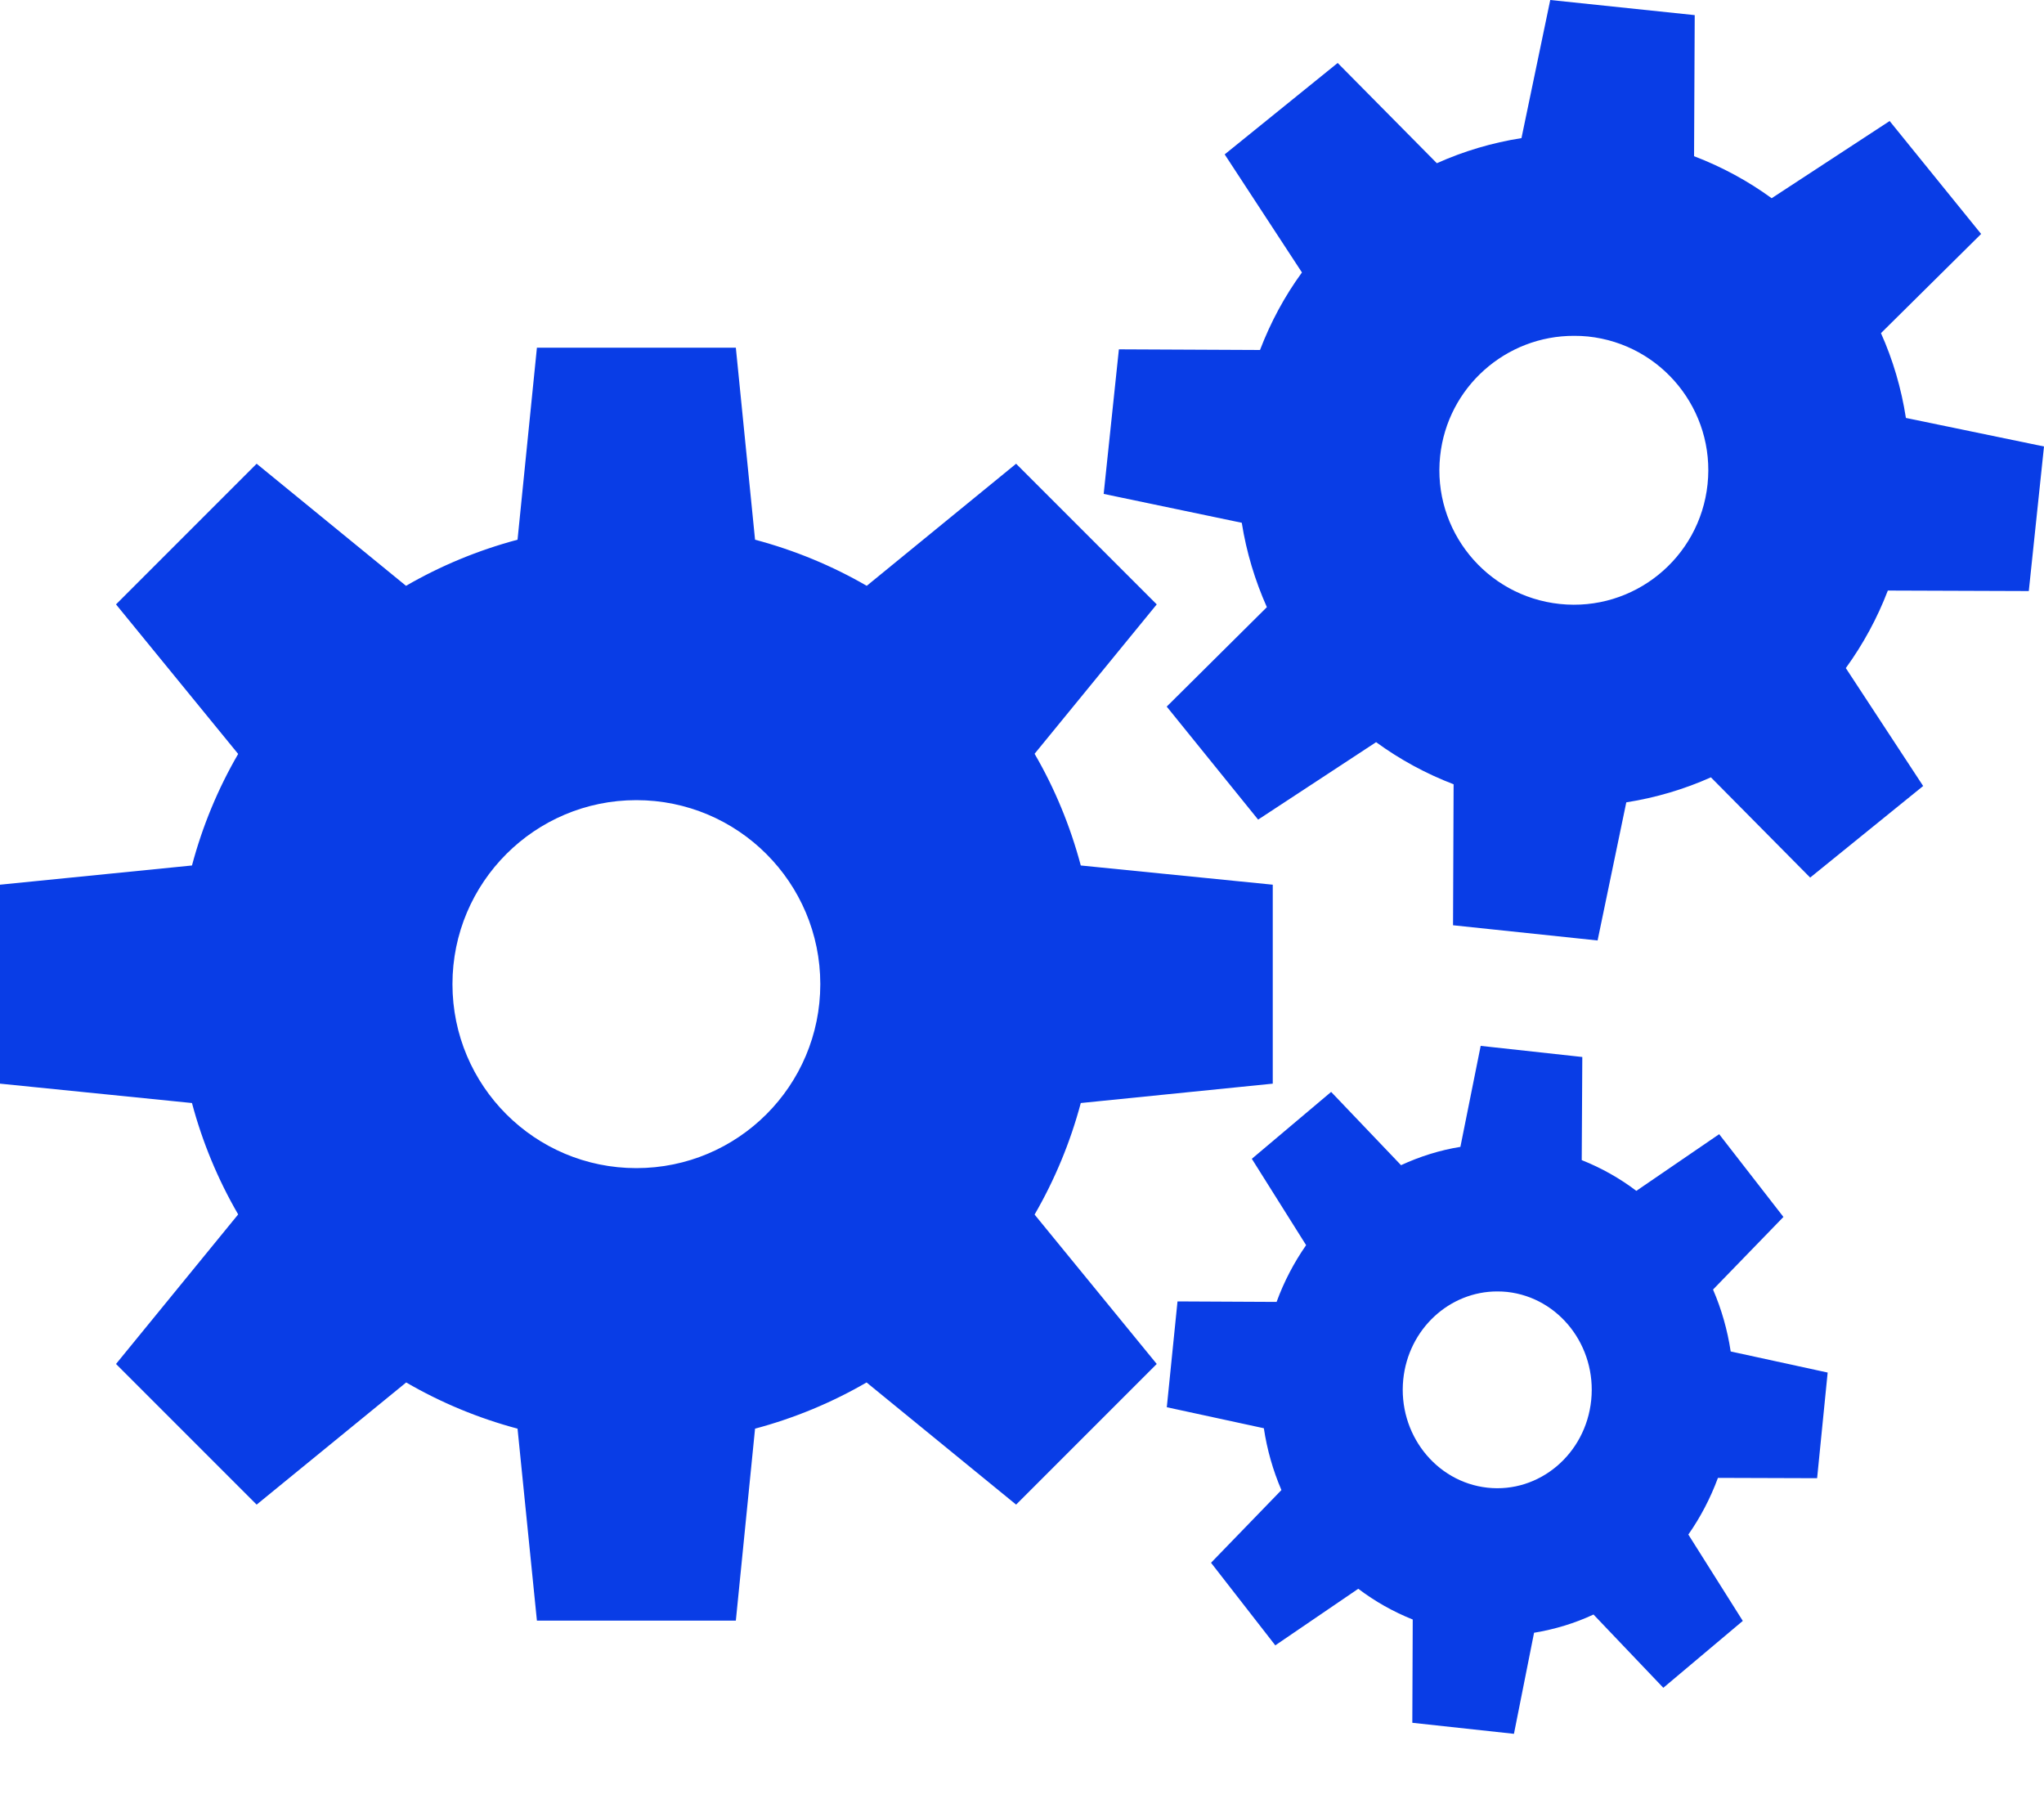 <svg width="25" height="22" viewBox="0 0 25 22" fill="none" xmlns="http://www.w3.org/2000/svg">
<path d="M18.961 0L18.609 1.689C18.252 1.745 17.904 1.848 17.574 1.996L16.361 0.77L14.979 1.888L15.924 3.332C15.713 3.621 15.542 3.938 15.411 4.28L13.685 4.272L13.499 6.04L15.188 6.393C15.245 6.754 15.35 7.099 15.495 7.425L14.27 8.641L15.388 10.023L16.831 9.076C17.123 9.289 17.442 9.462 17.779 9.591L17.772 11.315L19.54 11.501L19.891 9.812C20.252 9.755 20.6 9.652 20.926 9.506L22.14 10.732L23.522 9.612L22.576 8.17C22.788 7.878 22.961 7.559 23.09 7.222L24.814 7.228L25 5.46L23.311 5.111C23.255 4.749 23.152 4.4 23.006 4.074L24.231 2.861L23.112 1.48L21.669 2.424C21.381 2.214 21.062 2.041 20.72 1.91L20.728 0.185L18.961 0ZM19.254 4.107C19.31 4.107 19.366 4.109 19.423 4.115C20.326 4.21 20.98 5.019 20.885 5.922C20.79 6.825 19.982 7.481 19.078 7.386C18.175 7.291 17.519 6.482 17.614 5.579C17.703 4.732 18.421 4.104 19.254 4.107ZM6.567 4.252L6.33 6.6C5.847 6.729 5.389 6.919 4.966 7.164L3.139 5.671L1.419 7.391L2.913 9.22C2.667 9.643 2.477 10.1 2.348 10.584L0 10.819V13.252L2.348 13.489C2.475 13.966 2.665 14.424 2.913 14.851L1.419 16.68L3.139 18.4L4.968 16.906C5.395 17.154 5.853 17.344 6.33 17.471L6.567 19.819H9L9.235 17.471C9.719 17.342 10.176 17.151 10.599 16.906L12.428 18.4L14.148 16.68L12.654 14.853C12.899 14.43 13.09 13.972 13.219 13.489L15.567 13.252V10.819L13.219 10.584C13.09 10.1 12.9 9.641 12.654 9.218L14.148 7.391L12.428 5.671L10.601 7.164C10.178 6.919 9.719 6.729 9.235 6.6L9 4.252H6.567V4.252ZM7.783 9.785C9.026 9.785 10.033 10.793 10.033 12.035C10.033 13.278 9.026 14.285 7.783 14.285C6.541 14.285 5.534 13.278 5.534 12.035C5.534 10.793 6.541 9.785 7.783 9.785ZM18.11 12.79L17.862 14.025C17.608 14.066 17.365 14.143 17.136 14.249L16.281 13.353L15.311 14.171L15.975 15.227C15.828 15.438 15.705 15.671 15.614 15.921L14.402 15.915L14.271 17.209L15.458 17.466C15.497 17.726 15.569 17.98 15.673 18.222L14.812 19.111L15.598 20.121L16.613 19.429C16.817 19.584 17.041 19.71 17.279 19.805L17.274 21.068L18.517 21.203L18.763 19.967C19.017 19.925 19.261 19.851 19.49 19.744L20.344 20.64L21.316 19.822L20.65 18.766C20.798 18.555 20.92 18.322 21.012 18.073L22.225 18.077L22.354 16.785L21.168 16.527C21.128 16.263 21.055 16.008 20.952 15.77L21.813 14.882L21.027 13.87L20.014 14.563C19.811 14.409 19.587 14.283 19.346 14.187L19.353 12.926L18.11 12.79ZM18.316 15.793C18.355 15.793 18.395 15.795 18.434 15.799C19.069 15.869 19.529 16.461 19.462 17.122C19.395 17.782 18.827 18.262 18.193 18.193C17.558 18.123 17.097 17.531 17.163 16.87C17.226 16.251 17.73 15.791 18.316 15.793Z" fill="#093DE6"/>
</svg>
